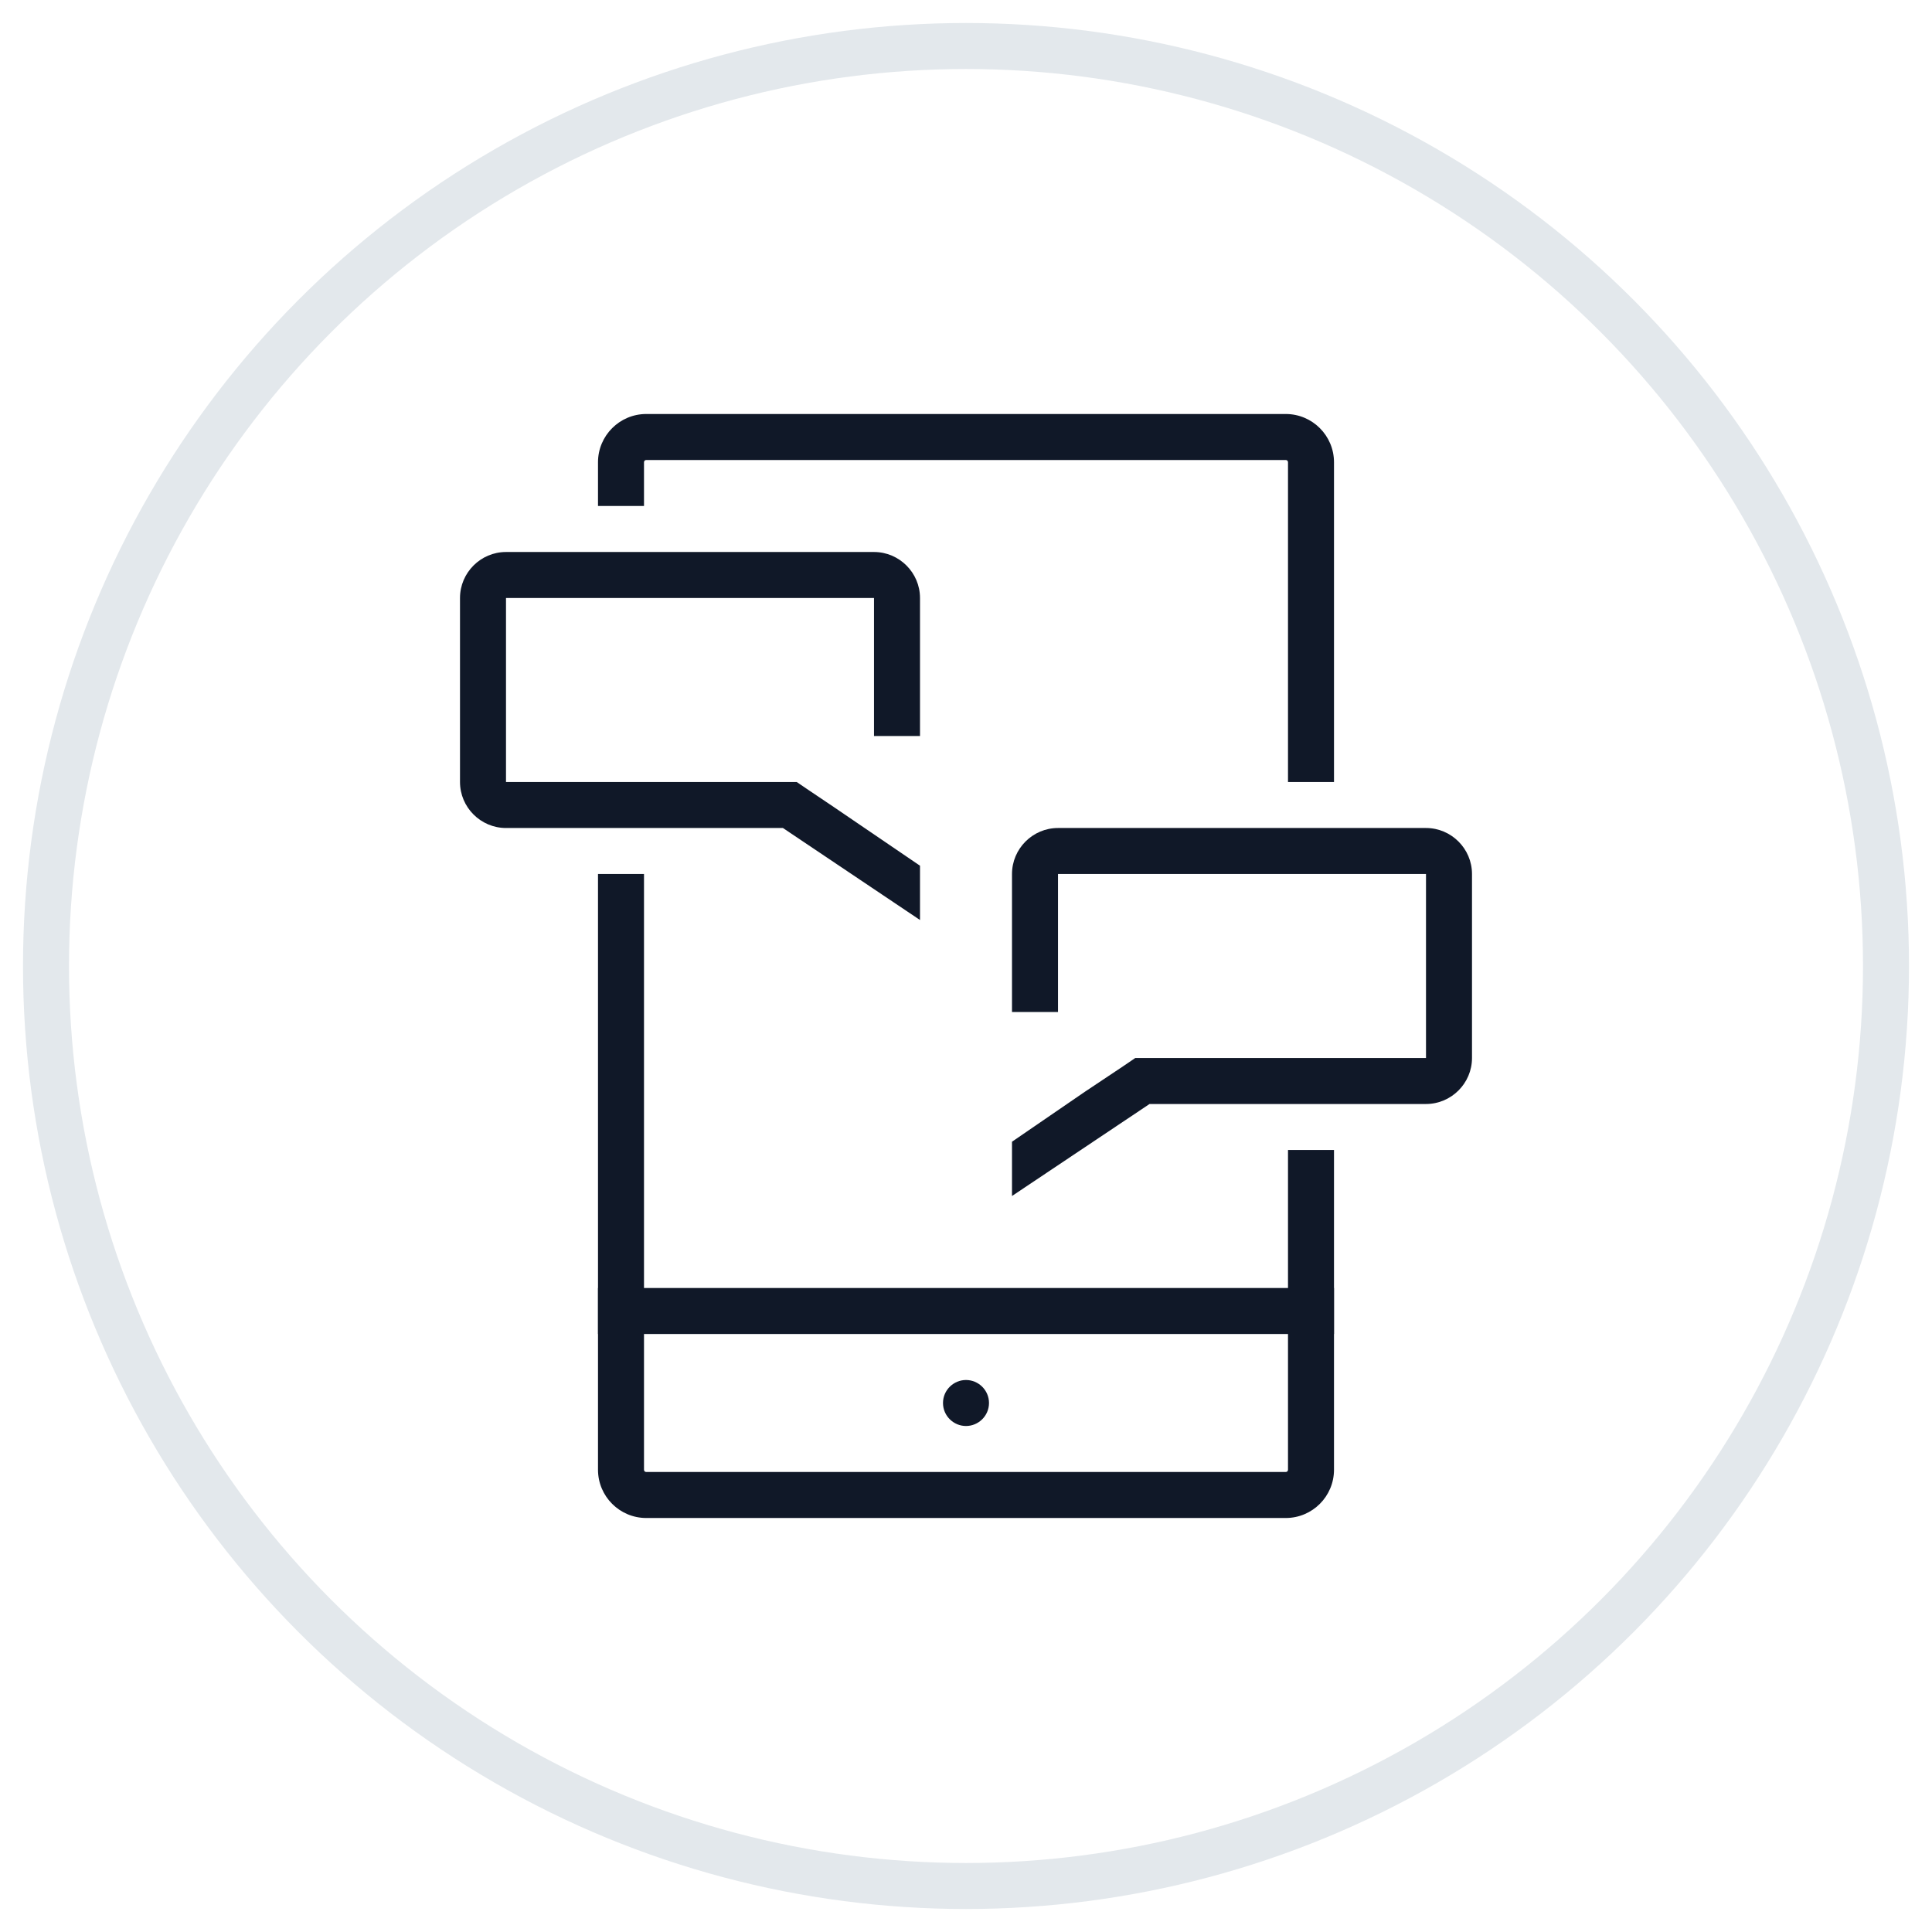 <?xml version="1.0" encoding="UTF-8"?>
<svg width="42px" height="42px" viewBox="0 0 42 42" version="1.1" xmlns="http://www.w3.org/2000/svg" xmlns:xlink="http://www.w3.org/1999/xlink">
    <!-- Generator: Sketch 57.1 (83088) - https://sketch.com -->
    <title>065-G40px</title>
    <desc>Created with Sketch.</desc>
    <g id="NEW_icons" stroke="none" stroke-width="1" fill="none" fill-rule="evenodd">
        <g id="icons_UD_new-Copy" transform="translate(-1526, -8554)">
            <g id="065-G40px" transform="translate(1527, 8555)">
                <circle id="Oval-Copy-441" stroke="#E3E8EC" cx="20" cy="20" r="20"></circle>
                <g id="065-B32px-Copy-4" transform="translate(4, 4)">
                    <rect id="Rectangle" fill="#101828" fill-rule="nonzero" x="8" y="23" width="16" height="1"></rect>
                    <path d="M16,26 C16.27,26 16.5,25.78 16.5,25.5 C16.5,25.22 16.27,25 16,25 C15.73,25 15.5,25.22 15.5,25.5 C15.5,25.78 15.73,26 16,26" id="Path" fill="#101828" fill-rule="nonzero"></path>
                    <path d="M23,20 L23,26.95 C23,26.98 22.98,27 22.95,27 L9.05,27 C9.02,27 9,26.98 9,26.95 L9,14 L8,14 L8,26.95 C8,27.53 8.47,28 9.05,28 L22.95,28 C23.53,28 24,27.53 24,26.95 L24,20 L23,20 Z" id="Path" fill="#101828" fill-rule="nonzero"></path>
                    <path d="M9,5.05 C9,5.02 9.02,5 9.05,5 L22.95,5 C22.98,5 23,5.02 23,5.05 L23,12 L24,12 L24,5.05 C24,4.47 23.53,4 22.95,4 L9.05,4 C8.47,4 8,4.47 8,5.05 L8,6 L9,6 L9,5.05 Z" id="Path" fill="#101828" fill-rule="nonzero"></path>
                    <path d="M13.12,12.54 L12.57,12.17 L12.32,12 L12.02,12 L6,12 L6,8 L14,8 L14,11 L15,11 L15,8 C15,7.45 14.55,7 14,7 L6,7 C5.45,7 5,7.45 5,8 L5,12 C5,12.55 5.45,13 6,13 L12.02,13 L15,15 L15,14 L15,13.82 L13.12,12.54 Z" id="Path" fill="#101828" fill-rule="nonzero"></path>
                    <path d="M26,13 L18,13 C17.45,13 17,13.45 17,14 L17,17 L18,17 L18,14 L26,14 L26,18 L19.98,18 L19.68,18 L19.43,18.17 L18.59,18.73 L17,19.82 L17,20 L17,21 L19.99,19 L26,19 C26.55,19 27,18.55 27,18 L27,14 C27,13.45 26.55,13 26,13 Z" id="Path" fill="#101828" fill-rule="nonzero"></path>
                    <rect id="Rectangle" x="0" y="0" width="32" height="32"></rect>
                </g>
            </g>
        </g>
    </g>
</svg>